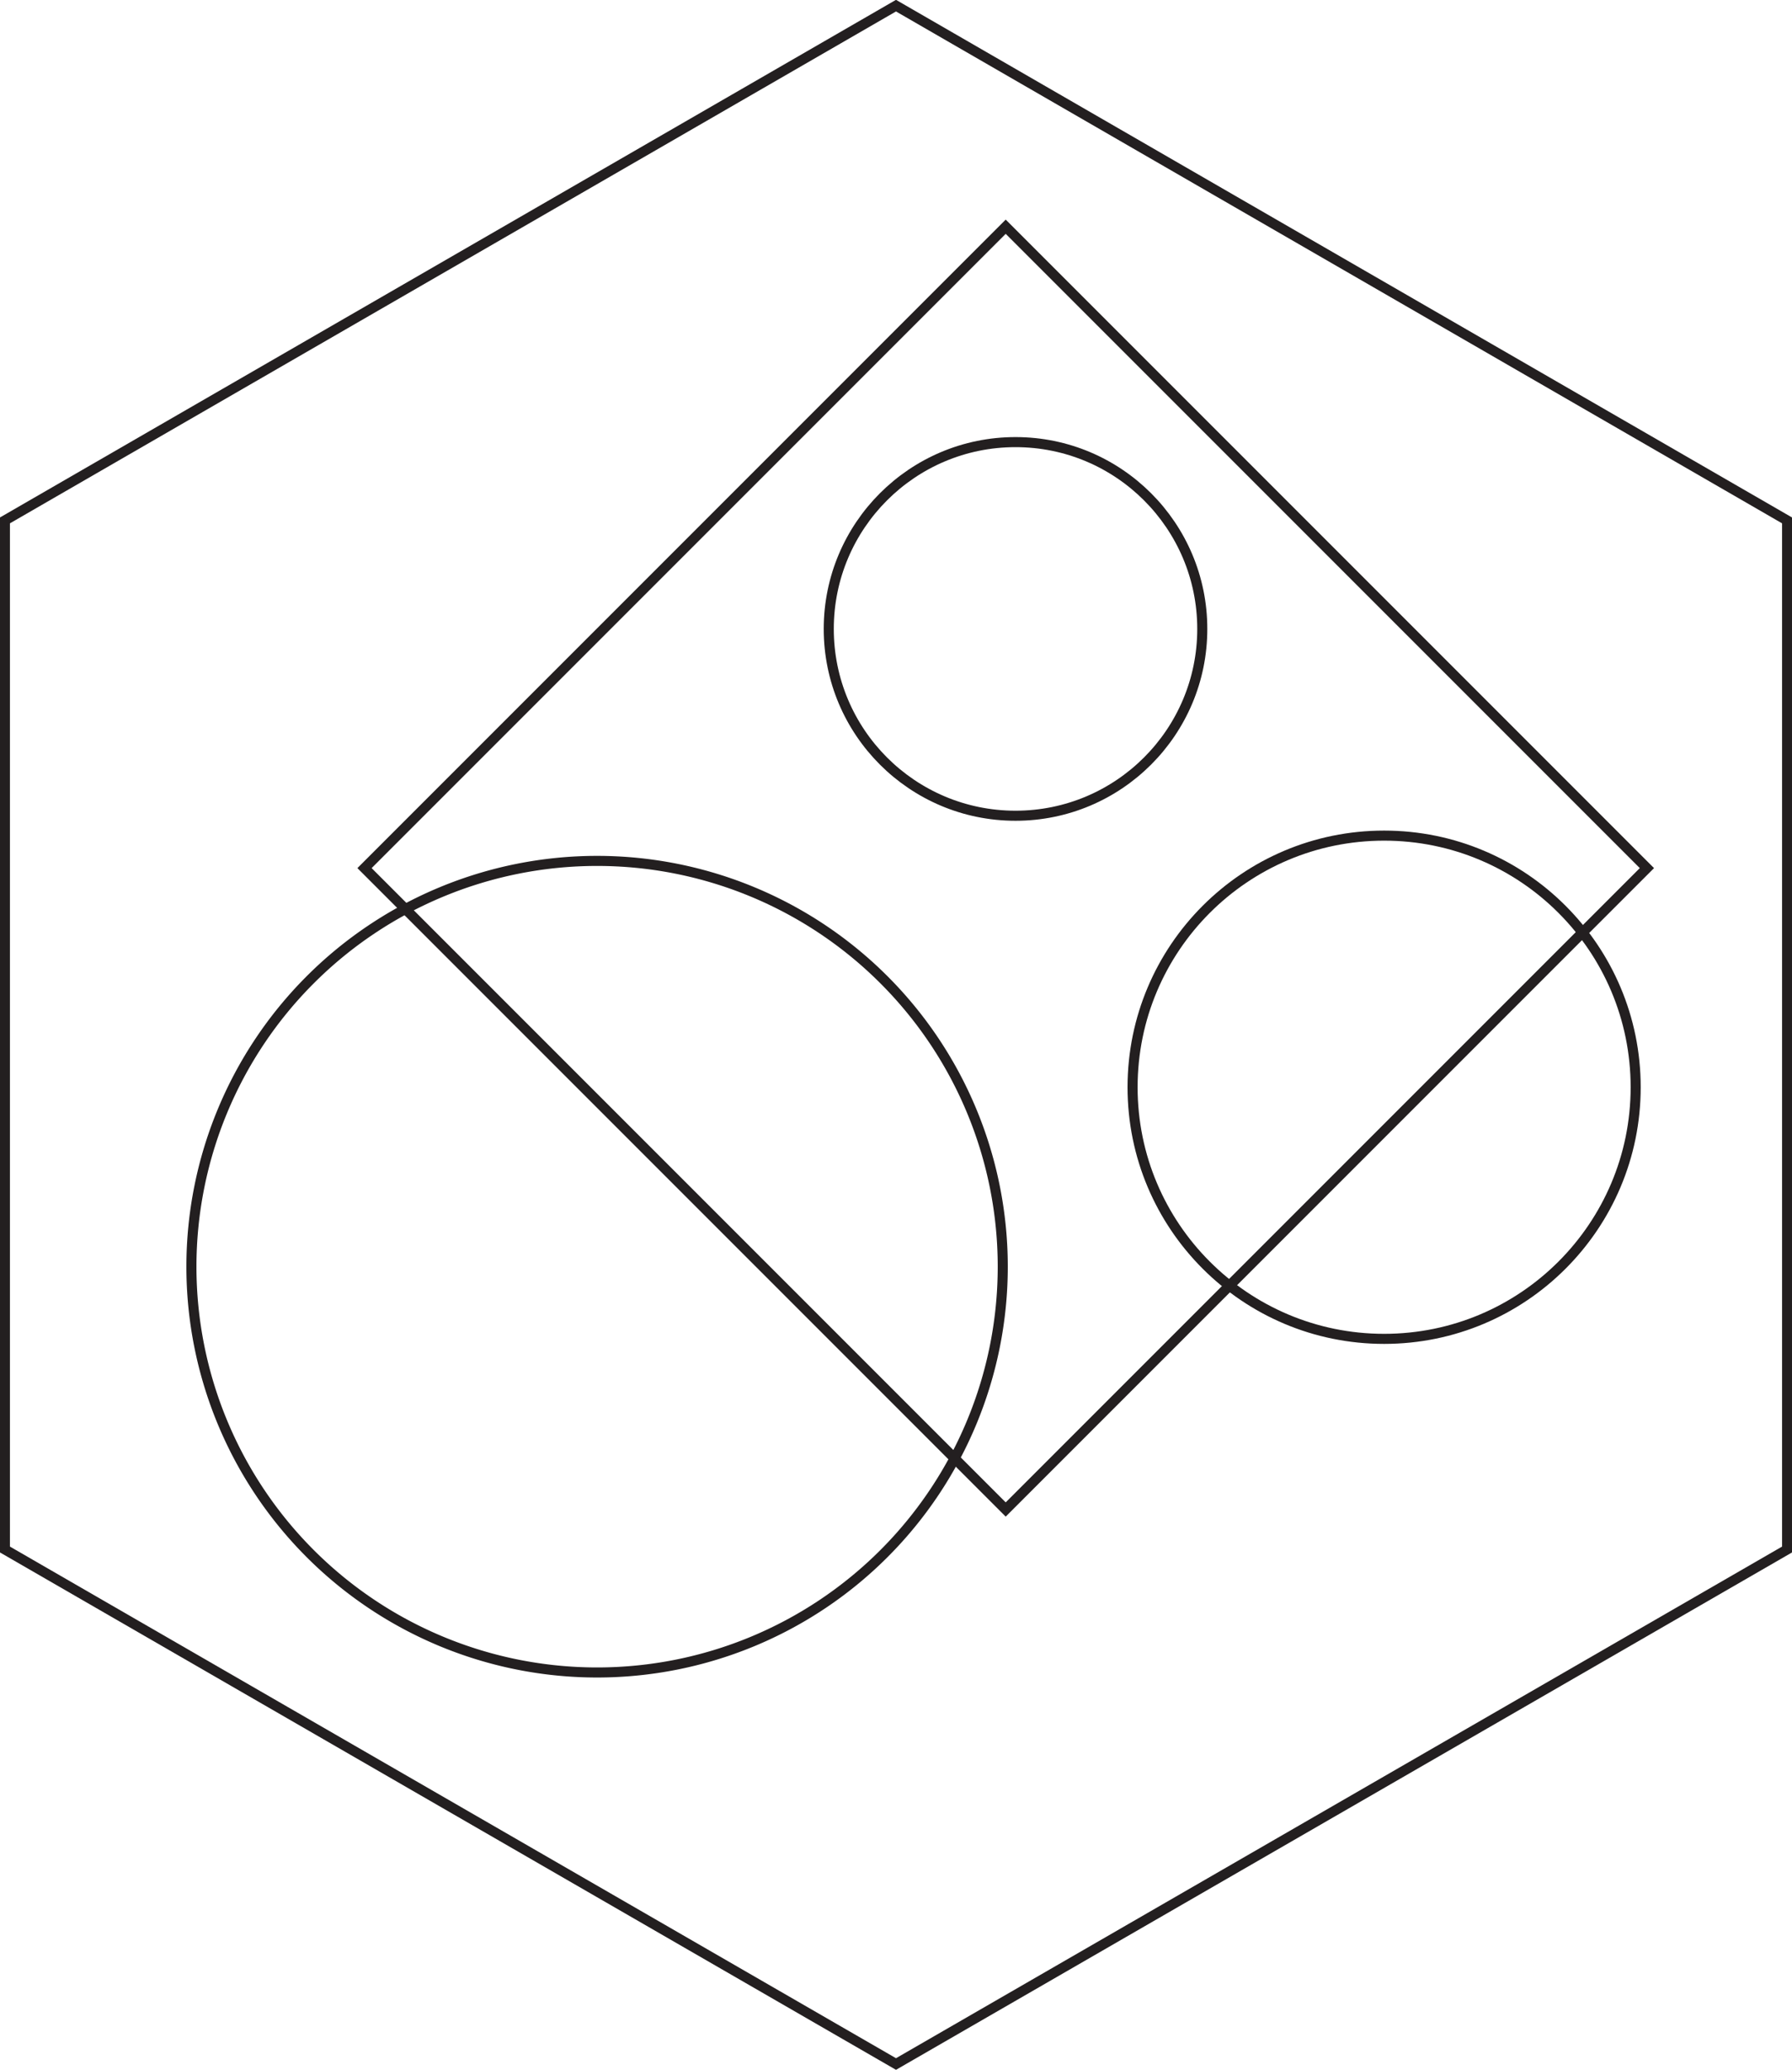 <svg xmlns="http://www.w3.org/2000/svg" viewBox="0 0 73.02 84.32"><defs><style>.cls-1{fill:none;stroke:#231f20;stroke-width:0.41px;}</style></defs><title>d232</title><g id="Layer_2" data-name="Layer 2"><g id="Layer_1-2" data-name="Layer 1"><g id="d232"><rect class="cls-1" x="22.5" y="16.89" width="36.95" height="36.95" transform="translate(-13 39.33) rotate(-45)"/><path class="cls-1" d="M40.86,51.6A16.53,16.53,0,1,1,24.33,35.07,16.53,16.53,0,0,1,40.86,51.6Z"/><circle class="cls-1" cx="56.4" cy="44.29" r="10.25"/><circle class="cls-1" cx="41.38" cy="25.62" r="7.61"/><polygon class="cls-1" points="72.82 63.12 36.51 84.08 0.2 63.12 0.2 21.2 36.51 0.23 72.82 21.2 72.82 63.12"/></g></g></g></svg>